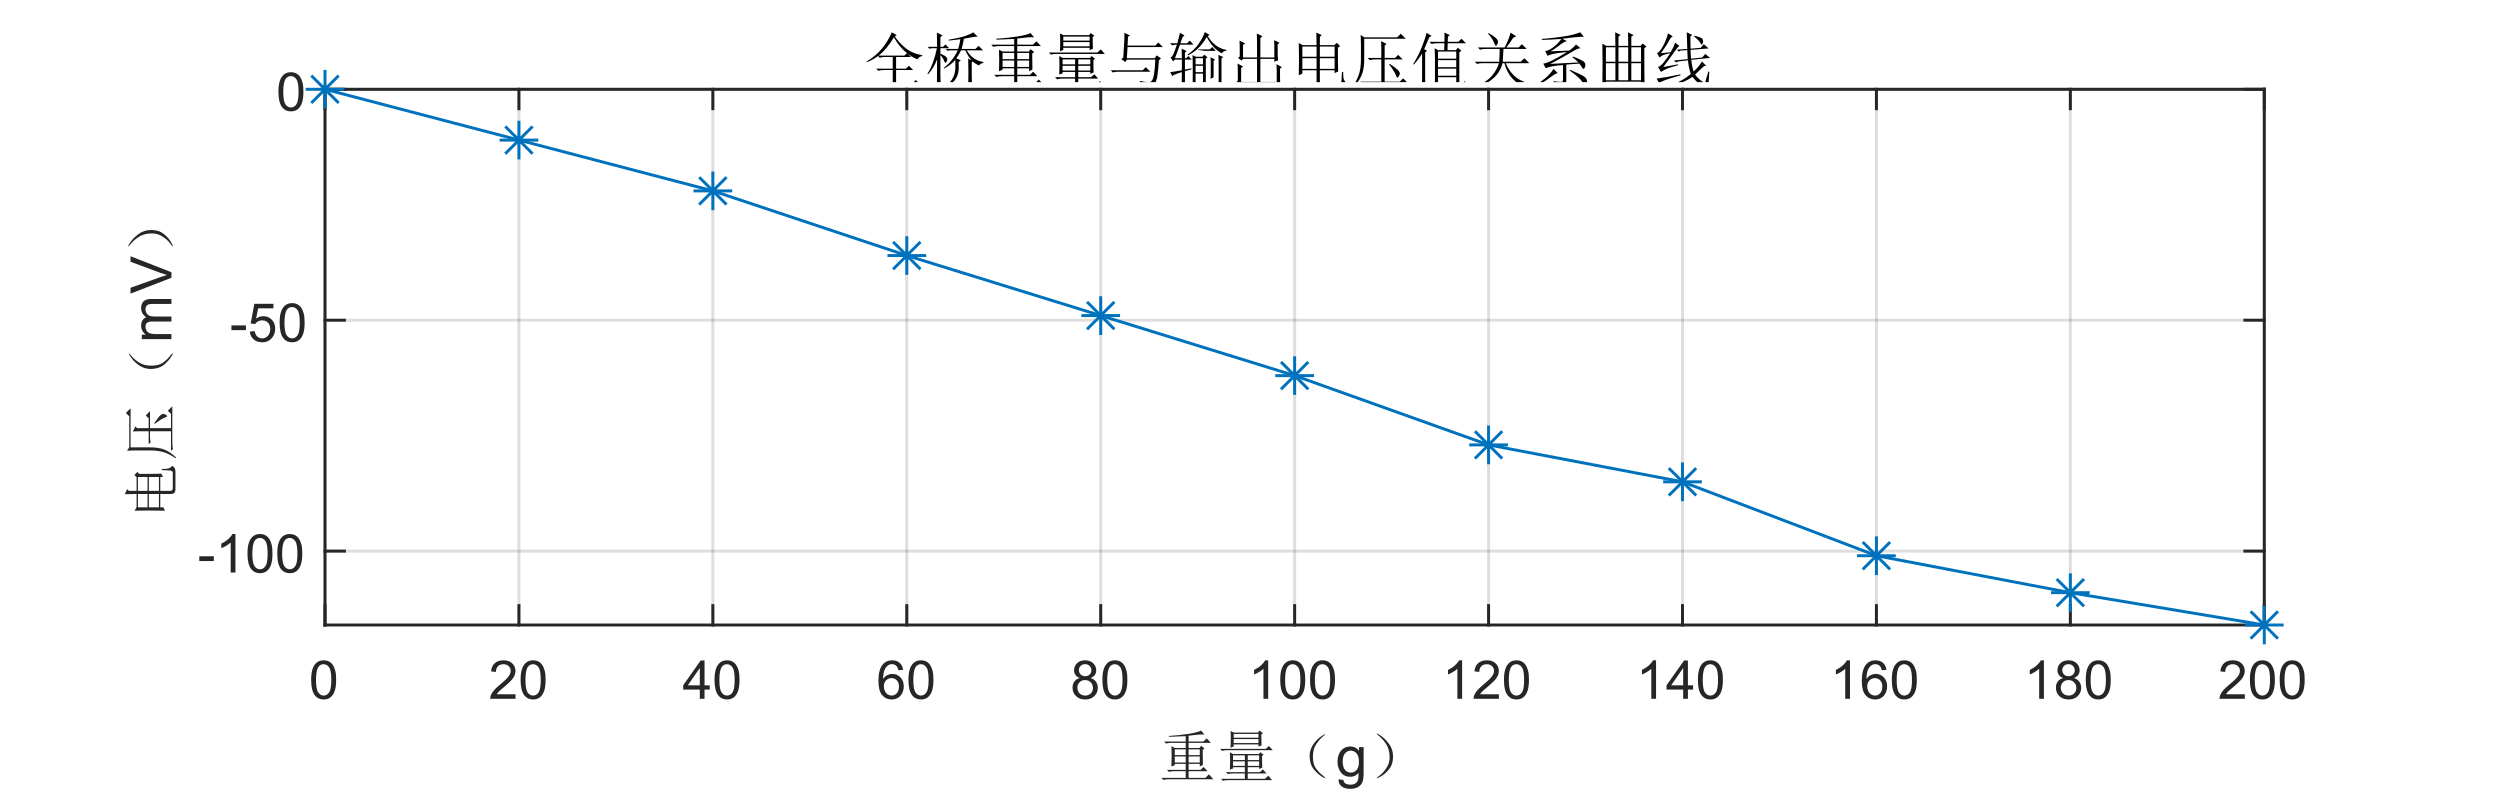 <?xml version="1.0"?>
<!DOCTYPE svg PUBLIC '-//W3C//DTD SVG 1.0//EN'
          'http://www.w3.org/TR/2001/REC-SVG-20010904/DTD/svg10.dtd'>
<svg xmlns:xlink="http://www.w3.org/1999/xlink" style="fill-opacity:1; color-rendering:auto; color-interpolation:auto; text-rendering:auto; stroke:black; stroke-linecap:square; stroke-miterlimit:10; shape-rendering:auto; stroke-opacity:1; fill:black; stroke-dasharray:none; font-weight:normal; stroke-width:1; font-family:'Dialog'; font-style:normal; stroke-linejoin:miter; font-size:12px; stroke-dashoffset:0; image-rendering:auto;" width="700" height="222" xmlns="http://www.w3.org/2000/svg"
><rect width="100%" height="100%" fill="#808080" stroke="none"/><!--Generated by the Batik Graphics2D SVG Generator--><defs id="genericDefs"
  /><g
  ><defs id="defs1"
    ><clipPath clipPathUnits="userSpaceOnUse" id="clipPath1"
      ><path d="M0 0 L700 0 L700 222 L0 222 L0 0 Z"
      /></clipPath
      ><clipPath clipPathUnits="userSpaceOnUse" id="clipPath2"
      ><path d="M0 0 L0 18 L252 18 L252 0 Z"
      /></clipPath
    ></defs
    ><g style="fill:white; stroke:white;"
    ><rect x="0" y="0" width="700" style="clip-path:url(#clipPath1); stroke:none;" height="222"
    /></g
    ><g style="fill:white; text-rendering:optimizeSpeed; color-rendering:optimizeSpeed; image-rendering:optimizeSpeed; shape-rendering:crispEdges; stroke:white; color-interpolation:sRGB;"
    ><rect x="0" width="700" height="222" y="0" style="stroke:none;"
      /><path style="stroke:none;" d="M91 175 L634 175 L634 25 L91 25 Z"
    /></g
    ><g style="stroke-linecap:butt; fill-opacity:0.149; fill:rgb(38,38,38); text-rendering:geometricPrecision; image-rendering:optimizeQuality; color-rendering:optimizeQuality; stroke-linejoin:round; stroke:rgb(38,38,38); color-interpolation:linearRGB; stroke-width:0.833; stroke-opacity:0.149;"
    ><line y2="25" style="fill:none;" x1="91" x2="91" y1="175"
      /><line y2="25" style="fill:none;" x1="145.3" x2="145.3" y1="175"
      /><line y2="25" style="fill:none;" x1="199.6" x2="199.6" y1="175"
      /><line y2="25" style="fill:none;" x1="253.9" x2="253.9" y1="175"
      /><line y2="25" style="fill:none;" x1="308.2" x2="308.2" y1="175"
      /><line y2="25" style="fill:none;" x1="362.5" x2="362.5" y1="175"
      /><line y2="25" style="fill:none;" x1="416.8" x2="416.8" y1="175"
      /><line y2="25" style="fill:none;" x1="471.1" x2="471.1" y1="175"
      /><line y2="25" style="fill:none;" x1="525.4" x2="525.4" y1="175"
      /><line y2="25" style="fill:none;" x1="579.7" x2="579.7" y1="175"
      /><line y2="25" style="fill:none;" x1="634" x2="634" y1="175"
      /><line y2="154.31" style="fill:none;" x1="634" x2="91" y1="154.31"
      /><line y2="89.655" style="fill:none;" x1="634" x2="91" y1="89.655"
      /><line y2="25" style="fill:none;" x1="634" x2="91" y1="25"
      /><line x1="91" x2="634" y1="175" style="stroke-linecap:square; fill-opacity:1; fill:none; stroke-opacity:1;" y2="175"
      /><line x1="91" x2="634" y1="25" style="stroke-linecap:square; fill-opacity:1; fill:none; stroke-opacity:1;" y2="25"
      /><line x1="91" x2="91" y1="175" style="stroke-linecap:square; fill-opacity:1; fill:none; stroke-opacity:1;" y2="169.57"
      /><line x1="145.3" x2="145.3" y1="175" style="stroke-linecap:square; fill-opacity:1; fill:none; stroke-opacity:1;" y2="169.57"
      /><line x1="199.6" x2="199.6" y1="175" style="stroke-linecap:square; fill-opacity:1; fill:none; stroke-opacity:1;" y2="169.57"
      /><line x1="253.9" x2="253.9" y1="175" style="stroke-linecap:square; fill-opacity:1; fill:none; stroke-opacity:1;" y2="169.57"
      /><line x1="308.2" x2="308.2" y1="175" style="stroke-linecap:square; fill-opacity:1; fill:none; stroke-opacity:1;" y2="169.57"
      /><line x1="362.5" x2="362.5" y1="175" style="stroke-linecap:square; fill-opacity:1; fill:none; stroke-opacity:1;" y2="169.57"
      /><line x1="416.8" x2="416.8" y1="175" style="stroke-linecap:square; fill-opacity:1; fill:none; stroke-opacity:1;" y2="169.57"
      /><line x1="471.1" x2="471.1" y1="175" style="stroke-linecap:square; fill-opacity:1; fill:none; stroke-opacity:1;" y2="169.57"
      /><line x1="525.4" x2="525.4" y1="175" style="stroke-linecap:square; fill-opacity:1; fill:none; stroke-opacity:1;" y2="169.57"
      /><line x1="579.7" x2="579.7" y1="175" style="stroke-linecap:square; fill-opacity:1; fill:none; stroke-opacity:1;" y2="169.57"
      /><line x1="634" x2="634" y1="175" style="stroke-linecap:square; fill-opacity:1; fill:none; stroke-opacity:1;" y2="169.57"
      /><line x1="91" x2="91" y1="25" style="stroke-linecap:square; fill-opacity:1; fill:none; stroke-opacity:1;" y2="30.43"
      /><line x1="145.3" x2="145.3" y1="25" style="stroke-linecap:square; fill-opacity:1; fill:none; stroke-opacity:1;" y2="30.43"
      /><line x1="199.6" x2="199.6" y1="25" style="stroke-linecap:square; fill-opacity:1; fill:none; stroke-opacity:1;" y2="30.43"
      /><line x1="253.9" x2="253.9" y1="25" style="stroke-linecap:square; fill-opacity:1; fill:none; stroke-opacity:1;" y2="30.43"
      /><line x1="308.2" x2="308.2" y1="25" style="stroke-linecap:square; fill-opacity:1; fill:none; stroke-opacity:1;" y2="30.43"
      /><line x1="362.5" x2="362.5" y1="25" style="stroke-linecap:square; fill-opacity:1; fill:none; stroke-opacity:1;" y2="30.43"
      /><line x1="416.8" x2="416.8" y1="25" style="stroke-linecap:square; fill-opacity:1; fill:none; stroke-opacity:1;" y2="30.43"
      /><line x1="471.1" x2="471.1" y1="25" style="stroke-linecap:square; fill-opacity:1; fill:none; stroke-opacity:1;" y2="30.43"
      /><line x1="525.4" x2="525.4" y1="25" style="stroke-linecap:square; fill-opacity:1; fill:none; stroke-opacity:1;" y2="30.43"
      /><line x1="579.7" x2="579.7" y1="25" style="stroke-linecap:square; fill-opacity:1; fill:none; stroke-opacity:1;" y2="30.43"
      /><line x1="634" x2="634" y1="25" style="stroke-linecap:square; fill-opacity:1; fill:none; stroke-opacity:1;" y2="30.43"
    /></g
    ><g transform="translate(91,179.667)" style="font-size:15px; fill:rgb(38,38,38); text-rendering:geometricPrecision; color-rendering:optimizeQuality; image-rendering:optimizeQuality; stroke:rgb(38,38,38); color-interpolation:linearRGB;"
    ><path style="stroke:none;" d="M-3.875 10.703 Q-3.875 8.797 -3.484 7.641 Q-3.094 6.484 -2.32 5.852 Q-1.547 5.219 -0.375 5.219 Q0.484 5.219 1.141 5.57 Q1.797 5.922 2.219 6.57 Q2.641 7.219 2.883 8.164 Q3.125 9.109 3.125 10.703 Q3.125 12.594 2.734 13.758 Q2.344 14.922 1.57 15.555 Q0.797 16.188 -0.375 16.188 Q-1.922 16.188 -2.812 15.062 Q-3.875 13.734 -3.875 10.703 ZM-2.516 10.703 Q-2.516 13.344 -1.898 14.219 Q-1.281 15.094 -0.375 15.094 Q0.531 15.094 1.148 14.219 Q1.766 13.344 1.766 10.703 Q1.766 8.047 1.148 7.18 Q0.531 6.312 -0.391 6.312 Q-1.297 6.312 -1.844 7.078 Q-2.516 8.062 -2.516 10.703 Z"
    /></g
    ><g transform="translate(145.3,179.667)" style="font-size:15px; fill:rgb(38,38,38); text-rendering:geometricPrecision; color-rendering:optimizeQuality; image-rendering:optimizeQuality; stroke:rgb(38,38,38); color-interpolation:linearRGB;"
    ><path style="stroke:none;" d="M-0.953 14.734 L-0.953 16 L-8.047 16 Q-8.062 15.531 -7.891 15.078 Q-7.625 14.359 -7.023 13.656 Q-6.422 12.953 -5.297 12.031 Q-3.547 10.594 -2.93 9.758 Q-2.312 8.922 -2.312 8.172 Q-2.312 7.391 -2.875 6.852 Q-3.438 6.312 -4.344 6.312 Q-5.297 6.312 -5.867 6.883 Q-6.438 7.453 -6.438 8.469 L-7.797 8.328 Q-7.656 6.812 -6.75 6.016 Q-5.844 5.219 -4.312 5.219 Q-2.766 5.219 -1.867 6.078 Q-0.969 6.938 -0.969 8.203 Q-0.969 8.844 -1.227 9.469 Q-1.484 10.094 -2.102 10.781 Q-2.719 11.469 -4.141 12.672 Q-5.328 13.656 -5.664 14.016 Q-6 14.375 -6.219 14.734 L-0.953 14.734 ZM0.467 10.703 Q0.467 8.797 0.858 7.641 Q1.248 6.484 2.022 5.852 Q2.795 5.219 3.967 5.219 Q4.827 5.219 5.483 5.57 Q6.139 5.922 6.561 6.57 Q6.983 7.219 7.225 8.164 Q7.467 9.109 7.467 10.703 Q7.467 12.594 7.077 13.758 Q6.686 14.922 5.913 15.555 Q5.139 16.188 3.967 16.188 Q2.42 16.188 1.53 15.062 Q0.467 13.734 0.467 10.703 ZM1.827 10.703 Q1.827 13.344 2.444 14.219 Q3.061 15.094 3.967 15.094 Q4.873 15.094 5.491 14.219 Q6.108 13.344 6.108 10.703 Q6.108 8.047 5.491 7.18 Q4.873 6.312 3.952 6.312 Q3.045 6.312 2.498 7.078 Q1.827 8.062 1.827 10.703 Z"
    /></g
    ><g transform="translate(199.6,179.667)" style="font-size:15px; fill:rgb(38,38,38); text-rendering:geometricPrecision; color-rendering:optimizeQuality; image-rendering:optimizeQuality; stroke:rgb(38,38,38); color-interpolation:linearRGB;"
    ><path style="stroke:none;" d="M-3.656 16 L-3.656 13.422 L-8.312 13.422 L-8.312 12.219 L-3.406 5.266 L-2.328 5.266 L-2.328 12.219 L-0.875 12.219 L-0.875 13.422 L-2.328 13.422 L-2.328 16 L-3.656 16 ZM-3.656 12.219 L-3.656 7.375 L-7.016 12.219 L-3.656 12.219 ZM0.467 10.703 Q0.467 8.797 0.858 7.641 Q1.248 6.484 2.022 5.852 Q2.795 5.219 3.967 5.219 Q4.827 5.219 5.483 5.57 Q6.139 5.922 6.561 6.57 Q6.983 7.219 7.225 8.164 Q7.467 9.109 7.467 10.703 Q7.467 12.594 7.077 13.758 Q6.686 14.922 5.913 15.555 Q5.139 16.188 3.967 16.188 Q2.42 16.188 1.53 15.062 Q0.467 13.734 0.467 10.703 ZM1.827 10.703 Q1.827 13.344 2.444 14.219 Q3.061 15.094 3.967 15.094 Q4.873 15.094 5.491 14.219 Q6.108 13.344 6.108 10.703 Q6.108 8.047 5.491 7.18 Q4.873 6.312 3.952 6.312 Q3.045 6.312 2.498 7.078 Q1.827 8.062 1.827 10.703 Z"
    /></g
    ><g transform="translate(253.9,179.667)" style="font-size:15px; fill:rgb(38,38,38); text-rendering:geometricPrecision; color-rendering:optimizeQuality; image-rendering:optimizeQuality; stroke:rgb(38,38,38); color-interpolation:linearRGB;"
    ><path style="stroke:none;" d="M-1.031 7.891 L-2.344 8 Q-2.516 7.219 -2.844 6.859 Q-3.375 6.297 -4.156 6.297 Q-4.797 6.297 -5.266 6.656 Q-5.891 7.109 -6.25 7.977 Q-6.609 8.844 -6.625 10.469 Q-6.156 9.734 -5.461 9.383 Q-4.766 9.031 -4.016 9.031 Q-2.703 9.031 -1.773 10 Q-0.844 10.969 -0.844 12.516 Q-0.844 13.531 -1.281 14.398 Q-1.719 15.266 -2.477 15.727 Q-3.234 16.188 -4.203 16.188 Q-5.859 16.188 -6.898 14.977 Q-7.938 13.766 -7.938 10.969 Q-7.938 7.859 -6.781 6.453 Q-5.781 5.219 -4.078 5.219 Q-2.812 5.219 -2.008 5.93 Q-1.203 6.641 -1.031 7.891 ZM-6.422 12.516 Q-6.422 13.203 -6.133 13.828 Q-5.844 14.453 -5.32 14.773 Q-4.797 15.094 -4.234 15.094 Q-3.391 15.094 -2.789 14.422 Q-2.188 13.75 -2.188 12.594 Q-2.188 11.484 -2.781 10.844 Q-3.375 10.203 -4.281 10.203 Q-5.172 10.203 -5.797 10.844 Q-6.422 11.484 -6.422 12.516 ZM0.467 10.703 Q0.467 8.797 0.858 7.641 Q1.248 6.484 2.022 5.852 Q2.795 5.219 3.967 5.219 Q4.827 5.219 5.483 5.57 Q6.139 5.922 6.561 6.57 Q6.983 7.219 7.225 8.164 Q7.467 9.109 7.467 10.703 Q7.467 12.594 7.077 13.758 Q6.686 14.922 5.913 15.555 Q5.139 16.188 3.967 16.188 Q2.42 16.188 1.53 15.062 Q0.467 13.734 0.467 10.703 ZM1.827 10.703 Q1.827 13.344 2.444 14.219 Q3.061 15.094 3.967 15.094 Q4.873 15.094 5.491 14.219 Q6.108 13.344 6.108 10.703 Q6.108 8.047 5.491 7.18 Q4.873 6.312 3.952 6.312 Q3.045 6.312 2.498 7.078 Q1.827 8.062 1.827 10.703 Z"
    /></g
    ><g transform="translate(308.2,179.667)" style="font-size:15px; fill:rgb(38,38,38); text-rendering:geometricPrecision; color-rendering:optimizeQuality; image-rendering:optimizeQuality; stroke:rgb(38,38,38); color-interpolation:linearRGB;"
    ><path style="stroke:none;" d="M-5.844 10.172 Q-6.672 9.875 -7.062 9.32 Q-7.453 8.766 -7.453 7.984 Q-7.453 6.812 -6.617 6.016 Q-5.781 5.219 -4.375 5.219 Q-2.969 5.219 -2.109 6.039 Q-1.25 6.859 -1.25 8.031 Q-1.25 8.766 -1.648 9.32 Q-2.047 9.875 -2.844 10.172 Q-1.844 10.5 -1.328 11.219 Q-0.812 11.938 -0.812 12.938 Q-0.812 14.312 -1.789 15.25 Q-2.766 16.188 -4.359 16.188 Q-5.938 16.188 -6.914 15.242 Q-7.891 14.297 -7.891 12.891 Q-7.891 11.844 -7.359 11.141 Q-6.828 10.438 -5.844 10.172 ZM-6.109 7.938 Q-6.109 8.703 -5.617 9.188 Q-5.125 9.672 -4.344 9.672 Q-3.578 9.672 -3.094 9.195 Q-2.609 8.719 -2.609 8.016 Q-2.609 7.297 -3.109 6.797 Q-3.609 6.297 -4.359 6.297 Q-5.109 6.297 -5.609 6.781 Q-6.109 7.266 -6.109 7.938 ZM-6.531 12.906 Q-6.531 13.469 -6.266 13.992 Q-6 14.516 -5.477 14.805 Q-4.953 15.094 -4.344 15.094 Q-3.391 15.094 -2.781 14.492 Q-2.172 13.891 -2.172 12.953 Q-2.172 12 -2.805 11.375 Q-3.438 10.75 -4.391 10.75 Q-5.312 10.75 -5.922 11.367 Q-6.531 11.984 -6.531 12.906 ZM0.467 10.703 Q0.467 8.797 0.858 7.641 Q1.248 6.484 2.022 5.852 Q2.795 5.219 3.967 5.219 Q4.827 5.219 5.483 5.57 Q6.139 5.922 6.561 6.57 Q6.983 7.219 7.225 8.164 Q7.467 9.109 7.467 10.703 Q7.467 12.594 7.077 13.758 Q6.686 14.922 5.913 15.555 Q5.139 16.188 3.967 16.188 Q2.42 16.188 1.53 15.062 Q0.467 13.734 0.467 10.703 ZM1.827 10.703 Q1.827 13.344 2.444 14.219 Q3.061 15.094 3.967 15.094 Q4.873 15.094 5.491 14.219 Q6.108 13.344 6.108 10.703 Q6.108 8.047 5.491 7.18 Q4.873 6.312 3.952 6.312 Q3.045 6.312 2.498 7.078 Q1.827 8.062 1.827 10.703 Z"
    /></g
    ><g transform="translate(362.5,179.667)" style="font-size:15px; fill:rgb(38,38,38); text-rendering:geometricPrecision; color-rendering:optimizeQuality; image-rendering:optimizeQuality; stroke:rgb(38,38,38); color-interpolation:linearRGB;"
    ><path style="stroke:none;" d="M-7.406 16 L-8.734 16 L-8.734 7.594 Q-9.203 8.047 -9.977 8.508 Q-10.75 8.969 -11.359 9.188 L-11.359 7.906 Q-10.266 7.391 -9.438 6.656 Q-8.609 5.922 -8.266 5.219 L-7.406 5.219 L-7.406 16 ZM-4.033 10.703 Q-4.033 8.797 -3.642 7.641 Q-3.252 6.484 -2.478 5.852 Q-1.705 5.219 -0.533 5.219 Q0.327 5.219 0.983 5.57 Q1.639 5.922 2.061 6.57 Q2.483 7.219 2.725 8.164 Q2.967 9.109 2.967 10.703 Q2.967 12.594 2.577 13.758 Q2.186 14.922 1.413 15.555 Q0.639 16.188 -0.533 16.188 Q-2.08 16.188 -2.97 15.062 Q-4.033 13.734 -4.033 10.703 ZM-2.673 10.703 Q-2.673 13.344 -2.056 14.219 Q-1.439 15.094 -0.533 15.094 Q0.373 15.094 0.991 14.219 Q1.608 13.344 1.608 10.703 Q1.608 8.047 0.991 7.18 Q0.373 6.312 -0.548 6.312 Q-1.455 6.312 -2.002 7.078 Q-2.673 8.062 -2.673 10.703 ZM4.31 10.703 Q4.31 8.797 4.7 7.641 Q5.091 6.484 5.864 5.852 Q6.638 5.219 7.81 5.219 Q8.669 5.219 9.325 5.57 Q9.981 5.922 10.403 6.57 Q10.825 7.219 11.067 8.164 Q11.31 9.109 11.31 10.703 Q11.31 12.594 10.919 13.758 Q10.528 14.922 9.755 15.555 Q8.981 16.188 7.81 16.188 Q6.263 16.188 5.372 15.062 Q4.31 13.734 4.31 10.703 ZM5.669 10.703 Q5.669 13.344 6.286 14.219 Q6.903 15.094 7.81 15.094 Q8.716 15.094 9.333 14.219 Q9.95 13.344 9.95 10.703 Q9.95 8.047 9.333 7.18 Q8.716 6.312 7.794 6.312 Q6.888 6.312 6.341 7.078 Q5.669 8.062 5.669 10.703 Z"
    /></g
    ><g transform="translate(416.8,179.667)" style="font-size:15px; fill:rgb(38,38,38); text-rendering:geometricPrecision; color-rendering:optimizeQuality; image-rendering:optimizeQuality; stroke:rgb(38,38,38); color-interpolation:linearRGB;"
    ><path style="stroke:none;" d="M-7.406 16 L-8.734 16 L-8.734 7.594 Q-9.203 8.047 -9.977 8.508 Q-10.75 8.969 -11.359 9.188 L-11.359 7.906 Q-10.266 7.391 -9.438 6.656 Q-8.609 5.922 -8.266 5.219 L-7.406 5.219 L-7.406 16 ZM2.889 14.734 L2.889 16 L-4.205 16 Q-4.22 15.531 -4.048 15.078 Q-3.783 14.359 -3.181 13.656 Q-2.58 12.953 -1.455 12.031 Q0.295 10.594 0.913 9.758 Q1.53 8.922 1.53 8.172 Q1.53 7.391 0.967 6.852 Q0.405 6.312 -0.501 6.312 Q-1.455 6.312 -2.025 6.883 Q-2.595 7.453 -2.595 8.469 L-3.955 8.328 Q-3.814 6.812 -2.908 6.016 Q-2.002 5.219 -0.47 5.219 Q1.077 5.219 1.975 6.078 Q2.873 6.938 2.873 8.203 Q2.873 8.844 2.616 9.469 Q2.358 10.094 1.741 10.781 Q1.123 11.469 -0.298 12.672 Q-1.486 13.656 -1.822 14.016 Q-2.158 14.375 -2.377 14.734 L2.889 14.734 ZM4.31 10.703 Q4.31 8.797 4.7 7.641 Q5.091 6.484 5.864 5.852 Q6.638 5.219 7.81 5.219 Q8.669 5.219 9.325 5.57 Q9.981 5.922 10.403 6.57 Q10.825 7.219 11.067 8.164 Q11.31 9.109 11.31 10.703 Q11.31 12.594 10.919 13.758 Q10.528 14.922 9.755 15.555 Q8.981 16.188 7.81 16.188 Q6.263 16.188 5.372 15.062 Q4.31 13.734 4.31 10.703 ZM5.669 10.703 Q5.669 13.344 6.286 14.219 Q6.903 15.094 7.81 15.094 Q8.716 15.094 9.333 14.219 Q9.95 13.344 9.95 10.703 Q9.95 8.047 9.333 7.18 Q8.716 6.312 7.794 6.312 Q6.888 6.312 6.341 7.078 Q5.669 8.062 5.669 10.703 Z"
    /></g
    ><g transform="translate(471.1,179.667)" style="font-size:15px; fill:rgb(38,38,38); text-rendering:geometricPrecision; color-rendering:optimizeQuality; image-rendering:optimizeQuality; stroke:rgb(38,38,38); color-interpolation:linearRGB;"
    ><path style="stroke:none;" d="M-7.406 16 L-8.734 16 L-8.734 7.594 Q-9.203 8.047 -9.977 8.508 Q-10.75 8.969 -11.359 9.188 L-11.359 7.906 Q-10.266 7.391 -9.438 6.656 Q-8.609 5.922 -8.266 5.219 L-7.406 5.219 L-7.406 16 ZM0.186 16 L0.186 13.422 L-4.47 13.422 L-4.47 12.219 L0.436 5.266 L1.514 5.266 L1.514 12.219 L2.967 12.219 L2.967 13.422 L1.514 13.422 L1.514 16 L0.186 16 ZM0.186 12.219 L0.186 7.375 L-3.173 12.219 L0.186 12.219 ZM4.31 10.703 Q4.31 8.797 4.7 7.641 Q5.091 6.484 5.864 5.852 Q6.638 5.219 7.81 5.219 Q8.669 5.219 9.325 5.57 Q9.981 5.922 10.403 6.57 Q10.825 7.219 11.067 8.164 Q11.31 9.109 11.31 10.703 Q11.31 12.594 10.919 13.758 Q10.528 14.922 9.755 15.555 Q8.981 16.188 7.81 16.188 Q6.263 16.188 5.372 15.062 Q4.31 13.734 4.31 10.703 ZM5.669 10.703 Q5.669 13.344 6.286 14.219 Q6.903 15.094 7.81 15.094 Q8.716 15.094 9.333 14.219 Q9.95 13.344 9.95 10.703 Q9.95 8.047 9.333 7.18 Q8.716 6.312 7.794 6.312 Q6.888 6.312 6.341 7.078 Q5.669 8.062 5.669 10.703 Z"
    /></g
    ><g transform="translate(525.4,179.667)" style="font-size:15px; fill:rgb(38,38,38); text-rendering:geometricPrecision; color-rendering:optimizeQuality; image-rendering:optimizeQuality; stroke:rgb(38,38,38); color-interpolation:linearRGB;"
    ><path style="stroke:none;" d="M-7.406 16 L-8.734 16 L-8.734 7.594 Q-9.203 8.047 -9.977 8.508 Q-10.75 8.969 -11.359 9.188 L-11.359 7.906 Q-10.266 7.391 -9.438 6.656 Q-8.609 5.922 -8.266 5.219 L-7.406 5.219 L-7.406 16 ZM2.811 7.891 L1.498 8 Q1.327 7.219 0.999 6.859 Q0.467 6.297 -0.314 6.297 Q-0.955 6.297 -1.423 6.656 Q-2.048 7.109 -2.408 7.977 Q-2.767 8.844 -2.783 10.469 Q-2.314 9.734 -1.619 9.383 Q-0.923 9.031 -0.173 9.031 Q1.139 9.031 2.069 10 Q2.998 10.969 2.998 12.516 Q2.998 13.531 2.561 14.398 Q2.123 15.266 1.366 15.727 Q0.608 16.188 -0.361 16.188 Q-2.017 16.188 -3.056 14.977 Q-4.095 13.766 -4.095 10.969 Q-4.095 7.859 -2.939 6.453 Q-1.939 5.219 -0.236 5.219 Q1.03 5.219 1.835 5.93 Q2.639 6.641 2.811 7.891 ZM-2.58 12.516 Q-2.58 13.203 -2.291 13.828 Q-2.002 14.453 -1.478 14.773 Q-0.955 15.094 -0.392 15.094 Q0.452 15.094 1.053 14.422 Q1.655 13.75 1.655 12.594 Q1.655 11.484 1.061 10.844 Q0.467 10.203 -0.439 10.203 Q-1.33 10.203 -1.955 10.844 Q-2.58 11.484 -2.58 12.516 ZM4.31 10.703 Q4.31 8.797 4.7 7.641 Q5.091 6.484 5.864 5.852 Q6.638 5.219 7.81 5.219 Q8.669 5.219 9.325 5.57 Q9.981 5.922 10.403 6.57 Q10.825 7.219 11.067 8.164 Q11.31 9.109 11.31 10.703 Q11.31 12.594 10.919 13.758 Q10.528 14.922 9.755 15.555 Q8.981 16.188 7.81 16.188 Q6.263 16.188 5.372 15.062 Q4.31 13.734 4.31 10.703 ZM5.669 10.703 Q5.669 13.344 6.286 14.219 Q6.903 15.094 7.81 15.094 Q8.716 15.094 9.333 14.219 Q9.95 13.344 9.95 10.703 Q9.95 8.047 9.333 7.18 Q8.716 6.312 7.794 6.312 Q6.888 6.312 6.341 7.078 Q5.669 8.062 5.669 10.703 Z"
    /></g
    ><g transform="translate(579.7,179.667)" style="font-size:15px; fill:rgb(38,38,38); text-rendering:geometricPrecision; color-rendering:optimizeQuality; image-rendering:optimizeQuality; stroke:rgb(38,38,38); color-interpolation:linearRGB;"
    ><path style="stroke:none;" d="M-7.406 16 L-8.734 16 L-8.734 7.594 Q-9.203 8.047 -9.977 8.508 Q-10.75 8.969 -11.359 9.188 L-11.359 7.906 Q-10.266 7.391 -9.438 6.656 Q-8.609 5.922 -8.266 5.219 L-7.406 5.219 L-7.406 16 ZM-2.002 10.172 Q-2.83 9.875 -3.22 9.32 Q-3.611 8.766 -3.611 7.984 Q-3.611 6.812 -2.775 6.016 Q-1.939 5.219 -0.533 5.219 Q0.874 5.219 1.733 6.039 Q2.592 6.859 2.592 8.031 Q2.592 8.766 2.194 9.32 Q1.795 9.875 0.999 10.172 Q1.998 10.5 2.514 11.219 Q3.03 11.938 3.03 12.938 Q3.03 14.312 2.053 15.25 Q1.077 16.188 -0.517 16.188 Q-2.095 16.188 -3.072 15.242 Q-4.048 14.297 -4.048 12.891 Q-4.048 11.844 -3.517 11.141 Q-2.986 10.438 -2.002 10.172 ZM-2.267 7.938 Q-2.267 8.703 -1.775 9.188 Q-1.283 9.672 -0.501 9.672 Q0.264 9.672 0.749 9.195 Q1.233 8.719 1.233 8.016 Q1.233 7.297 0.733 6.797 Q0.233 6.297 -0.517 6.297 Q-1.267 6.297 -1.767 6.781 Q-2.267 7.266 -2.267 7.938 ZM-2.689 12.906 Q-2.689 13.469 -2.423 13.992 Q-2.158 14.516 -1.634 14.805 Q-1.111 15.094 -0.501 15.094 Q0.452 15.094 1.061 14.492 Q1.67 13.891 1.67 12.953 Q1.67 12 1.038 11.375 Q0.405 10.75 -0.548 10.75 Q-1.47 10.75 -2.08 11.367 Q-2.689 11.984 -2.689 12.906 ZM4.31 10.703 Q4.31 8.797 4.7 7.641 Q5.091 6.484 5.864 5.852 Q6.638 5.219 7.81 5.219 Q8.669 5.219 9.325 5.57 Q9.981 5.922 10.403 6.57 Q10.825 7.219 11.067 8.164 Q11.31 9.109 11.31 10.703 Q11.31 12.594 10.919 13.758 Q10.528 14.922 9.755 15.555 Q8.981 16.188 7.81 16.188 Q6.263 16.188 5.372 15.062 Q4.31 13.734 4.31 10.703 ZM5.669 10.703 Q5.669 13.344 6.286 14.219 Q6.903 15.094 7.81 15.094 Q8.716 15.094 9.333 14.219 Q9.95 13.344 9.95 10.703 Q9.95 8.047 9.333 7.18 Q8.716 6.312 7.794 6.312 Q6.888 6.312 6.341 7.078 Q5.669 8.062 5.669 10.703 Z"
    /></g
    ><g transform="translate(634,179.667)" style="font-size:15px; fill:rgb(38,38,38); text-rendering:geometricPrecision; color-rendering:optimizeQuality; image-rendering:optimizeQuality; stroke:rgb(38,38,38); color-interpolation:linearRGB;"
    ><path style="stroke:none;" d="M-5.453 14.734 L-5.453 16 L-12.547 16 Q-12.562 15.531 -12.391 15.078 Q-12.125 14.359 -11.523 13.656 Q-10.922 12.953 -9.797 12.031 Q-8.047 10.594 -7.43 9.758 Q-6.812 8.922 -6.812 8.172 Q-6.812 7.391 -7.375 6.852 Q-7.938 6.312 -8.844 6.312 Q-9.797 6.312 -10.367 6.883 Q-10.938 7.453 -10.938 8.469 L-12.297 8.328 Q-12.156 6.812 -11.25 6.016 Q-10.344 5.219 -8.812 5.219 Q-7.266 5.219 -6.367 6.078 Q-5.469 6.938 -5.469 8.203 Q-5.469 8.844 -5.727 9.469 Q-5.984 10.094 -6.602 10.781 Q-7.219 11.469 -8.641 12.672 Q-9.828 13.656 -10.164 14.016 Q-10.5 14.375 -10.719 14.734 L-5.453 14.734 ZM-4.033 10.703 Q-4.033 8.797 -3.642 7.641 Q-3.252 6.484 -2.478 5.852 Q-1.705 5.219 -0.533 5.219 Q0.327 5.219 0.983 5.57 Q1.639 5.922 2.061 6.57 Q2.483 7.219 2.725 8.164 Q2.967 9.109 2.967 10.703 Q2.967 12.594 2.577 13.758 Q2.186 14.922 1.413 15.555 Q0.639 16.188 -0.533 16.188 Q-2.08 16.188 -2.97 15.062 Q-4.033 13.734 -4.033 10.703 ZM-2.673 10.703 Q-2.673 13.344 -2.056 14.219 Q-1.439 15.094 -0.533 15.094 Q0.373 15.094 0.991 14.219 Q1.608 13.344 1.608 10.703 Q1.608 8.047 0.991 7.18 Q0.373 6.312 -0.548 6.312 Q-1.455 6.312 -2.002 7.078 Q-2.673 8.062 -2.673 10.703 ZM4.31 10.703 Q4.31 8.797 4.7 7.641 Q5.091 6.484 5.864 5.852 Q6.638 5.219 7.81 5.219 Q8.669 5.219 9.325 5.57 Q9.981 5.922 10.403 6.57 Q10.825 7.219 11.067 8.164 Q11.31 9.109 11.31 10.703 Q11.31 12.594 10.919 13.758 Q10.528 14.922 9.755 15.555 Q8.981 16.188 7.81 16.188 Q6.263 16.188 5.372 15.062 Q4.31 13.734 4.31 10.703 ZM5.669 10.703 Q5.669 13.344 6.286 14.219 Q6.903 15.094 7.81 15.094 Q8.716 15.094 9.333 14.219 Q9.95 13.344 9.95 10.703 Q9.95 8.047 9.333 7.18 Q8.716 6.312 7.794 6.312 Q6.888 6.312 6.341 7.078 Q5.669 8.062 5.669 10.703 Z"
    /></g
    ><g transform="translate(362.5,200.5)" style="font-size:16.5px; fill:rgb(38,38,38); text-rendering:geometricPrecision; color-rendering:optimizeQuality; image-rendering:optimizeQuality; stroke:rgb(38,38,38); color-interpolation:linearRGB;"
    ><path style="stroke:none;" d="M-29.688 11.312 L-29.688 13 L-26.562 13 L-26.562 11.312 L-29.688 11.312 ZM-34.5 14.125 Q-34.438 12.625 -34.438 11.25 Q-34.438 9.875 -34.5 8.438 L-33.562 8.938 L-30.5 8.938 L-30.5 7.5 L-34.5 7.5 Q-35.312 7.5 -36 7.688 L-36.562 7.125 L-30.5 7.125 L-30.5 5.625 Q-33.75 5.75 -35.188 5.812 L-35.188 5.562 Q-32.125 5.375 -29.625 4.969 Q-27.125 4.562 -26.188 4.062 L-25.25 5.188 Q-26 5.125 -26.812 5.188 Q-27.688 5.312 -29.688 5.5 L-29.688 7.125 L-25.562 7.125 L-24.625 6.25 L-23.438 7.5 L-29.688 7.5 L-29.688 8.938 L-26.625 8.938 L-26.188 8.312 L-25.25 9.062 L-25.75 9.5 Q-25.75 12.125 -25.688 13.688 L-26.562 14.125 L-26.562 13.375 L-29.688 13.375 L-29.688 15.062 L-26.312 15.062 L-25.5 14.25 L-24.375 15.438 L-29.688 15.438 L-29.688 17.312 L-25 17.312 L-24 16.312 L-22.75 17.688 L-35.25 17.688 Q-36.062 17.688 -36.75 17.875 L-37.312 17.312 L-30.5 17.312 L-30.5 15.438 L-33.688 15.438 Q-34.5 15.438 -35.188 15.625 L-35.75 15.062 L-30.5 15.062 L-30.5 13.375 L-33.562 13.375 L-33.562 13.75 L-34.5 14.125 ZM-33.562 9.312 L-33.562 10.938 L-30.5 10.938 L-30.5 9.312 L-33.562 9.312 ZM-33.562 11.312 L-33.562 13 L-30.5 13 L-30.5 11.312 L-33.562 11.312 ZM-29.688 9.312 L-29.688 10.938 L-26.562 10.938 L-26.562 9.312 L-29.688 9.312 ZM-17.254 11 L-17.254 12.312 L-13.941 12.312 L-13.941 11 L-17.254 11 ZM-13.129 11 L-13.129 12.312 L-9.941 12.312 L-9.941 11 L-13.129 11 ZM-17.254 12.688 L-17.254 13.938 L-13.941 13.938 L-13.941 12.688 L-17.254 12.688 ZM-13.129 12.688 L-13.129 13.938 L-9.941 13.938 L-9.941 12.688 L-13.129 12.688 ZM-9.129 11.188 Q-9.129 13.625 -9.066 14.438 L-9.941 14.812 L-9.941 14.312 L-13.129 14.312 L-13.129 15.688 L-9.754 15.688 L-8.879 14.938 L-7.879 16.062 L-13.129 16.062 L-13.129 17.562 L-8.316 17.562 L-7.379 16.688 L-6.316 17.938 L-18.566 17.938 Q-19.379 17.938 -20.066 18.125 L-20.629 17.562 L-13.941 17.562 L-13.941 16.062 L-17.191 16.062 Q-18.004 16.062 -18.691 16.25 L-19.254 15.688 L-13.941 15.688 L-13.941 14.312 L-17.254 14.312 L-17.254 14.688 L-18.129 15 Q-18.066 13.75 -18.066 12.531 Q-18.066 11.312 -18.129 10.125 L-17.254 10.625 L-10.004 10.625 L-9.629 10.125 L-8.691 10.812 L-9.129 11.188 ZM-17.066 5 L-17.066 6.062 L-10.129 6.062 L-10.129 5 L-17.066 5 ZM-17.066 6.438 L-17.066 7.562 L-10.129 7.562 L-10.129 6.438 L-17.066 6.438 ZM-9.316 5.125 Q-9.316 7.438 -9.254 8.188 L-10.129 8.562 L-10.129 7.938 L-17.066 7.938 L-17.066 8.5 L-17.941 8.875 Q-17.879 7.875 -17.879 6.344 Q-17.879 4.812 -17.941 4.188 L-17.004 4.625 L-10.254 4.625 L-9.879 4.062 L-8.879 4.75 L-9.316 5.125 ZM-20.879 9.188 L-8.066 9.188 L-7.191 8.375 L-6.129 9.562 L-19.129 9.562 Q-19.629 9.562 -20.316 9.75 L-20.879 9.188 ZM8.555 17.375 Q8.43 17.5 7.367 16.781 Q6.305 16.062 5.336 14.875 Q4.367 13.688 4.211 11.75 Q4.055 9.812 4.992 8.281 Q5.93 6.75 7.211 5.844 Q8.492 4.938 8.523 5.094 Q8.555 5.25 7.68 5.938 Q6.805 6.688 5.961 8 Q5.117 9.312 5.117 11.375 Q5.117 13.438 5.93 14.594 Q6.742 15.75 7.711 16.5 Q8.68 17.25 8.555 17.375 ZM12.285 17.688 L13.66 17.891 Q13.738 18.531 14.129 18.812 Q14.66 19.203 15.566 19.203 Q16.535 19.203 17.066 18.812 Q17.598 18.422 17.785 17.719 Q17.895 17.297 17.895 15.906 Q16.973 17 15.598 17 Q13.879 17 12.941 15.766 Q12.004 14.531 12.004 12.797 Q12.004 11.609 12.434 10.609 Q12.863 9.609 13.684 9.062 Q14.504 8.516 15.598 8.516 Q17.066 8.516 18.02 9.703 L18.02 8.703 L19.316 8.703 L19.316 15.875 Q19.316 17.812 18.926 18.625 Q18.535 19.438 17.676 19.906 Q16.816 20.375 15.566 20.375 Q14.082 20.375 13.168 19.703 Q12.254 19.031 12.285 17.688 ZM13.457 12.703 Q13.457 14.328 14.105 15.078 Q14.754 15.828 15.723 15.828 Q16.691 15.828 17.348 15.086 Q18.004 14.344 18.004 12.75 Q18.004 11.219 17.332 10.445 Q16.66 9.672 15.707 9.672 Q14.77 9.672 14.113 10.438 Q13.457 11.203 13.457 12.703 ZM24.241 16.844 Q23.022 17.562 22.991 17.406 Q22.96 17.25 23.897 16.562 Q24.772 15.938 25.741 14.469 Q26.71 13 26.585 11.062 Q26.46 9.125 25.616 7.844 Q24.772 6.562 23.897 5.812 Q22.96 5.062 22.991 4.906 Q23.022 4.75 24.179 5.531 Q25.335 6.312 26.46 7.844 Q27.585 9.375 27.554 11.438 Q27.522 13.5 26.491 14.812 Q25.46 16.125 24.241 16.844 Z"
    /></g
    ><g style="fill:rgb(38,38,38); text-rendering:geometricPrecision; image-rendering:optimizeQuality; color-rendering:optimizeQuality; stroke-linejoin:round; stroke:rgb(38,38,38); color-interpolation:linearRGB; stroke-width:0.833;"
    ><line y2="25" style="fill:none;" x1="91" x2="91" y1="175"
      /><line y2="25" style="fill:none;" x1="634" x2="634" y1="175"
      /><line y2="154.31" style="fill:none;" x1="91" x2="96.43" y1="154.31"
      /><line y2="89.655" style="fill:none;" x1="91" x2="96.43" y1="89.655"
      /><line y2="25" style="fill:none;" x1="91" x2="96.43" y1="25"
      /><line y2="154.31" style="fill:none;" x1="634" x2="628.57" y1="154.31"
      /><line y2="89.655" style="fill:none;" x1="634" x2="628.57" y1="89.655"
      /><line y2="25" style="fill:none;" x1="634" x2="628.57" y1="25"
    /></g
    ><g transform="translate(86.333,154.31)" style="font-size:15px; fill:rgb(38,38,38); text-rendering:geometricPrecision; color-rendering:optimizeQuality; image-rendering:optimizeQuality; stroke:rgb(38,38,38); color-interpolation:linearRGB;"
    ><path style="stroke:none;" d="M-30.531 2.781 L-30.531 1.453 L-26.469 1.453 L-26.469 2.781 L-30.531 2.781 ZM-20.411 6 L-21.739 6 L-21.739 -2.406 Q-22.208 -1.953 -22.981 -1.492 Q-23.755 -1.031 -24.364 -0.812 L-24.364 -2.094 Q-23.27 -2.609 -22.442 -3.344 Q-21.614 -4.078 -21.27 -4.781 L-20.411 -4.781 L-20.411 6 ZM-17.038 0.703 Q-17.038 -1.203 -16.647 -2.359 Q-16.256 -3.516 -15.483 -4.148 Q-14.71 -4.781 -13.538 -4.781 Q-12.678 -4.781 -12.022 -4.43 Q-11.366 -4.078 -10.944 -3.43 Q-10.522 -2.781 -10.28 -1.836 Q-10.038 -0.891 -10.038 0.703 Q-10.038 2.594 -10.428 3.758 Q-10.819 4.922 -11.592 5.555 Q-12.366 6.188 -13.538 6.188 Q-15.085 6.188 -15.975 5.062 Q-17.038 3.734 -17.038 0.703 ZM-15.678 0.703 Q-15.678 3.344 -15.061 4.219 Q-14.444 5.094 -13.538 5.094 Q-12.631 5.094 -12.014 4.219 Q-11.397 3.344 -11.397 0.703 Q-11.397 -1.953 -12.014 -2.82 Q-12.631 -3.688 -13.553 -3.688 Q-14.46 -3.688 -15.006 -2.922 Q-15.678 -1.938 -15.678 0.703 ZM-8.695 0.703 Q-8.695 -1.203 -8.305 -2.359 Q-7.914 -3.516 -7.141 -4.148 Q-6.367 -4.781 -5.195 -4.781 Q-4.336 -4.781 -3.68 -4.43 Q-3.023 -4.078 -2.602 -3.43 Q-2.18 -2.781 -1.938 -1.836 Q-1.695 -0.891 -1.695 0.703 Q-1.695 2.594 -2.086 3.758 Q-2.477 4.922 -3.25 5.555 Q-4.023 6.188 -5.195 6.188 Q-6.742 6.188 -7.633 5.062 Q-8.695 3.734 -8.695 0.703 ZM-7.336 0.703 Q-7.336 3.344 -6.719 4.219 Q-6.102 5.094 -5.195 5.094 Q-4.289 5.094 -3.672 4.219 Q-3.055 3.344 -3.055 0.703 Q-3.055 -1.953 -3.672 -2.82 Q-4.289 -3.688 -5.211 -3.688 Q-6.117 -3.688 -6.664 -2.922 Q-7.336 -1.938 -7.336 0.703 Z"
    /></g
    ><g transform="translate(86.333,89.655)" style="font-size:15px; fill:rgb(38,38,38); text-rendering:geometricPrecision; color-rendering:optimizeQuality; image-rendering:optimizeQuality; stroke:rgb(38,38,38); color-interpolation:linearRGB;"
    ><path style="stroke:none;" d="M-21.531 2.781 L-21.531 1.453 L-17.469 1.453 L-17.469 2.781 L-21.531 2.781 ZM-16.38 3.188 L-15.005 3.062 Q-14.849 4.078 -14.286 4.586 Q-13.724 5.094 -12.927 5.094 Q-11.974 5.094 -11.317 4.375 Q-10.661 3.656 -10.661 2.484 Q-10.661 1.344 -11.294 0.695 Q-11.927 0.047 -12.958 0.047 Q-13.599 0.047 -14.106 0.336 Q-14.614 0.625 -14.911 1.078 L-16.145 0.922 L-15.114 -4.594 L-9.771 -4.594 L-9.771 -3.328 L-14.052 -3.328 L-14.63 -0.453 Q-13.661 -1.125 -12.599 -1.125 Q-11.192 -1.125 -10.231 -0.148 Q-9.271 0.828 -9.271 2.359 Q-9.271 3.812 -10.114 4.875 Q-11.146 6.188 -12.927 6.188 Q-14.396 6.188 -15.325 5.367 Q-16.255 4.547 -16.38 3.188 ZM-8.038 0.703 Q-8.038 -1.203 -7.647 -2.359 Q-7.256 -3.516 -6.483 -4.148 Q-5.71 -4.781 -4.538 -4.781 Q-3.678 -4.781 -3.022 -4.43 Q-2.366 -4.078 -1.944 -3.43 Q-1.522 -2.781 -1.28 -1.836 Q-1.038 -0.891 -1.038 0.703 Q-1.038 2.594 -1.428 3.758 Q-1.819 4.922 -2.592 5.555 Q-3.366 6.188 -4.538 6.188 Q-6.085 6.188 -6.975 5.062 Q-8.038 3.734 -8.038 0.703 ZM-6.678 0.703 Q-6.678 3.344 -6.061 4.219 Q-5.444 5.094 -4.538 5.094 Q-3.631 5.094 -3.014 4.219 Q-2.397 3.344 -2.397 0.703 Q-2.397 -1.953 -3.014 -2.82 Q-3.631 -3.688 -4.553 -3.688 Q-5.46 -3.688 -6.006 -2.922 Q-6.678 -1.938 -6.678 0.703 Z"
    /></g
    ><g transform="translate(86.333,25)" style="font-size:15px; fill:rgb(38,38,38); text-rendering:geometricPrecision; color-rendering:optimizeQuality; image-rendering:optimizeQuality; stroke:rgb(38,38,38); color-interpolation:linearRGB;"
    ><path style="stroke:none;" d="M-8.375 0.703 Q-8.375 -1.203 -7.984 -2.359 Q-7.594 -3.516 -6.82 -4.148 Q-6.047 -4.781 -4.875 -4.781 Q-4.016 -4.781 -3.359 -4.43 Q-2.703 -4.078 -2.281 -3.43 Q-1.859 -2.781 -1.617 -1.836 Q-1.375 -0.891 -1.375 0.703 Q-1.375 2.594 -1.766 3.758 Q-2.156 4.922 -2.93 5.555 Q-3.703 6.188 -4.875 6.188 Q-6.422 6.188 -7.312 5.062 Q-8.375 3.734 -8.375 0.703 ZM-7.016 0.703 Q-7.016 3.344 -6.398 4.219 Q-5.781 5.094 -4.875 5.094 Q-3.969 5.094 -3.352 4.219 Q-2.734 3.344 -2.734 0.703 Q-2.734 -1.953 -3.352 -2.82 Q-3.969 -3.688 -4.891 -3.688 Q-5.797 -3.688 -6.344 -2.922 Q-7.016 -1.938 -7.016 0.703 Z"
    /></g
    ><g transform="translate(52,100) rotate(-90)" style="font-size:16.5px; fill:rgb(38,38,38); text-rendering:geometricPrecision; color-rendering:optimizeQuality; image-rendering:optimizeQuality; stroke:rgb(38,38,38); color-interpolation:linearRGB;"
    ><path style="stroke:none;" d="M-38.312 -13.75 Q-38.312 -15.562 -38.375 -17.062 L-36.938 -16.375 L-37.438 -15.938 L-37.438 -13.75 L-33.625 -13.75 L-33 -14.375 L-32.125 -13.5 L-32.688 -13.062 Q-32.688 -8.062 -32.625 -6.812 L-33.562 -6.375 L-33.562 -7.125 L-37.438 -7.125 L-37.438 -4.312 Q-37.438 -3.625 -36.688 -3.625 L-32.375 -3.625 Q-31.812 -3.688 -31.75 -4.281 Q-31.688 -4.875 -31.625 -6.688 L-31.312 -6.688 Q-31.312 -5.125 -31.094 -4.625 Q-30.875 -4.125 -30.438 -3.812 Q-30.688 -3.312 -31.062 -3.094 Q-31.438 -2.875 -32.125 -2.875 L-37 -2.875 Q-38.312 -2.875 -38.312 -4.125 L-38.312 -7.125 L-42.062 -7.125 L-42.062 -6.25 L-43 -5.812 Q-42.938 -7.938 -42.938 -10.188 Q-42.938 -12.438 -43 -14.312 L-42 -13.75 L-38.312 -13.75 ZM-42.062 -13.375 L-42.062 -10.688 L-38.312 -10.688 L-38.312 -13.375 L-42.062 -13.375 ZM-37.438 -13.375 L-37.438 -10.688 L-33.562 -10.688 L-33.562 -13.375 L-37.438 -13.375 ZM-42.062 -10.312 L-42.062 -7.5 L-38.312 -7.5 L-38.312 -10.312 L-42.062 -10.312 ZM-37.438 -10.312 L-37.438 -7.5 L-33.562 -7.5 L-33.562 -10.312 L-37.438 -10.312 ZM-24.379 -10.375 L-20.754 -10.375 L-20.754 -13.188 Q-20.754 -14.125 -20.816 -14.812 L-19.379 -14.062 L-19.879 -13.625 L-19.879 -10.375 L-17.129 -10.375 L-16.316 -11.188 L-15.129 -10 L-19.879 -10 L-19.879 -4.125 L-15.879 -4.125 L-15.004 -5 L-13.754 -3.75 L-24.191 -3.75 Q-25.004 -3.75 -25.691 -3.562 L-26.254 -4.125 L-20.754 -4.125 L-20.754 -10 L-22.316 -10 Q-23.129 -10 -23.816 -9.812 L-24.379 -10.375 ZM-26.129 -14.188 Q-26.129 -15.062 -26.191 -16.438 L-25.254 -15.812 L-16.566 -15.812 L-15.629 -16.75 L-14.316 -15.438 L-25.254 -15.438 L-25.254 -10.562 Q-25.191 -7.625 -25.91 -5.906 Q-26.629 -4.188 -28.129 -2.688 L-28.316 -2.875 Q-27.379 -4.125 -26.754 -5.75 Q-26.129 -7.375 -26.129 -10.062 L-26.129 -14.188 ZM-18.691 -8.688 L-18.504 -8.812 Q-17.004 -7.812 -16.441 -7.25 Q-15.879 -6.688 -15.879 -6.25 Q-15.879 -6 -16.129 -5.594 Q-16.379 -5.188 -16.504 -5.188 Q-16.691 -5.188 -16.879 -5.75 Q-17.191 -6.688 -18.691 -8.688 ZM1.055 -3.625 Q0.93 -3.5 -0.133 -4.219 Q-1.195 -4.938 -2.164 -6.125 Q-3.133 -7.312 -3.289 -9.25 Q-3.445 -11.188 -2.508 -12.719 Q-1.57 -14.25 -0.289 -15.156 Q0.992 -16.062 1.023 -15.906 Q1.055 -15.75 0.18 -15.062 Q-0.695 -14.312 -1.539 -13 Q-2.383 -11.688 -2.383 -9.625 Q-2.383 -7.562 -1.57 -6.406 Q-0.758 -5.25 0.211 -4.5 Q1.18 -3.75 1.055 -3.625 ZM5.051 -4 L5.051 -12.297 L6.301 -12.297 L6.301 -11.141 Q6.691 -11.75 7.34 -12.117 Q7.988 -12.484 8.816 -12.484 Q9.738 -12.484 10.332 -12.102 Q10.926 -11.719 11.16 -11.031 Q12.145 -12.484 13.723 -12.484 Q14.957 -12.484 15.621 -11.805 Q16.285 -11.125 16.285 -9.703 L16.285 -4 L14.895 -4 L14.895 -9.234 Q14.895 -10.078 14.754 -10.445 Q14.613 -10.812 14.254 -11.039 Q13.895 -11.266 13.41 -11.266 Q12.535 -11.266 11.957 -10.688 Q11.379 -10.109 11.379 -8.828 L11.379 -4 L9.973 -4 L9.973 -9.391 Q9.973 -10.328 9.629 -10.797 Q9.285 -11.266 8.504 -11.266 Q7.91 -11.266 7.41 -10.953 Q6.91 -10.641 6.684 -10.039 Q6.457 -9.438 6.457 -8.312 L6.457 -4 L5.051 -4 ZM22.223 -4 L17.785 -15.453 L19.426 -15.453 L22.394 -7.141 Q22.754 -6.141 23.004 -5.266 Q23.269 -6.203 23.613 -7.141 L26.707 -15.453 L28.254 -15.453 L23.769 -4 L22.223 -4 ZM32.285 -4.156 Q31.066 -3.438 31.035 -3.594 Q31.004 -3.75 31.941 -4.438 Q32.816 -5.062 33.785 -6.531 Q34.754 -8 34.629 -9.938 Q34.504 -11.875 33.66 -13.156 Q32.816 -14.438 31.941 -15.188 Q31.004 -15.938 31.035 -16.094 Q31.066 -16.25 32.223 -15.469 Q33.379 -14.688 34.504 -13.156 Q35.629 -11.625 35.598 -9.562 Q35.566 -7.5 34.535 -6.188 Q33.504 -4.875 32.285 -4.156 Z"
    /></g
    ><g style="stroke-linecap:butt; fill:rgb(0,114,189); text-rendering:geometricPrecision; image-rendering:optimizeQuality; color-rendering:optimizeQuality; stroke-linejoin:round; stroke:rgb(0,114,189); color-interpolation:linearRGB; stroke-width:0.833;"
    ><path d="M91 25 L145.3 39.224 L199.6 53.448 L253.9 71.552 L308.2 88.362 L362.5 105.172 L416.8 124.569 L471.1 134.914 L525.4 155.603 L579.7 165.948 L634 175" style="fill:none; fill-rule:evenodd;"
      /><path d="M0 -5 L0 5 M-5 0 L5 0 M-3.535 -3.535 L3.535 3.535 M-3.535 3.535 L3.535 -3.535" style="fill:none; stroke-linejoin:miter;" transform="translate(91,25)"
      /><path d="M0 -5 L0 5 M-5 0 L5 0 M-3.535 -3.535 L3.535 3.535 M-3.535 3.535 L3.535 -3.535" style="fill:none; stroke-linejoin:miter;" transform="translate(145.3,39.224)"
      /><path d="M0 -5 L0 5 M-5 0 L5 0 M-3.535 -3.535 L3.535 3.535 M-3.535 3.535 L3.535 -3.535" style="fill:none; stroke-linejoin:miter;" transform="translate(199.6,53.448)"
      /><path d="M0 -5 L0 5 M-5 0 L5 0 M-3.535 -3.535 L3.535 3.535 M-3.535 3.535 L3.535 -3.535" style="fill:none; stroke-linejoin:miter;" transform="translate(253.9,71.552)"
      /><path d="M0 -5 L0 5 M-5 0 L5 0 M-3.535 -3.535 L3.535 3.535 M-3.535 3.535 L3.535 -3.535" style="fill:none; stroke-linejoin:miter;" transform="translate(308.2,88.362)"
      /><path d="M0 -5 L0 5 M-5 0 L5 0 M-3.535 -3.535 L3.535 3.535 M-3.535 3.535 L3.535 -3.535" style="fill:none; stroke-linejoin:miter;" transform="translate(362.5,105.172)"
      /><path d="M0 -5 L0 5 M-5 0 L5 0 M-3.535 -3.535 L3.535 3.535 M-3.535 3.535 L3.535 -3.535" style="fill:none; stroke-linejoin:miter;" transform="translate(416.8,124.569)"
      /><path d="M0 -5 L0 5 M-5 0 L5 0 M-3.535 -3.535 L3.535 3.535 M-3.535 3.535 L3.535 -3.535" style="fill:none; stroke-linejoin:miter;" transform="translate(471.1,134.914)"
      /><path d="M0 -5 L0 5 M-5 0 L5 0 M-3.535 -3.535 L3.535 3.535 M-3.535 3.535 L3.535 -3.535" style="fill:none; stroke-linejoin:miter;" transform="translate(525.4,155.603)"
      /><path d="M0 -5 L0 5 M-5 0 L5 0 M-3.535 -3.535 L3.535 3.535 M-3.535 3.535 L3.535 -3.535" style="fill:none; stroke-linejoin:miter;" transform="translate(579.7,165.948)"
      /><path d="M0 -5 L0 5 M-5 0 L5 0 M-3.535 -3.535 L3.535 3.535 M-3.535 3.535 L3.535 -3.535" style="fill:none; stroke-linejoin:miter;" transform="translate(634,175)"
    /></g
    ><g style="fill:white; font-size:17px; stroke:white;" transform="translate(236,5)"
    ><rect x="0" y="0" width="252" style="clip-path:url(#clipPath2); stroke:none;" height="18"
      /><path d="M14.297 5.453 Q12.312 8.766 10.047 10.562 L17.219 10.562 L17.953 9.891 Q15.766 8.109 14.297 5.453 ZM13.703 4.047 L15.094 4.844 L14.562 5.188 Q15.438 6.641 17.359 8.305 Q19.281 9.969 22.203 10.422 L22.203 10.688 Q21.203 10.891 20.938 11.625 Q19.484 11.094 17.953 9.891 L19.078 10.953 L14.906 10.953 L14.906 14.219 L17.688 14.219 L18.484 13.422 L19.688 14.609 L14.906 14.609 L14.906 18.406 L19.484 18.406 L20.406 17.406 L21.812 18.797 L9.516 18.797 Q8.656 18.797 7.922 19 L7.328 18.406 L13.969 18.406 L13.969 14.609 L11.516 14.609 Q10.656 14.609 9.922 14.812 L9.328 14.219 L13.969 14.219 L13.969 10.953 L11.844 10.953 Q10.984 10.953 10.312 11.156 L9.859 10.688 Q8.391 11.75 6.734 12.422 L6.672 12.219 Q9.25 10.688 10.977 8.562 Q12.703 6.438 13.703 4.047 ZM36.344 12.219 L36.078 12.422 Q36.078 16.734 36.156 19.203 L35.094 19.656 Q35.156 17.266 35.156 15.477 Q35.156 13.688 35.094 11.422 L36.078 11.891 Q35.016 10.766 34.297 9.094 L33.094 9.094 Q32.438 10.422 31.766 11.359 L33.031 11.891 L32.438 12.359 L32.438 14.219 Q32.359 18 28.188 19.656 L28.047 19.469 Q31.297 17.734 31.5 14.219 L31.5 11.75 Q30.312 13.156 28.312 14.219 L28.25 14.016 Q30.766 12.094 32.172 9.094 L29.906 9.094 L29.312 9.234 L28.781 8.703 L32.297 8.703 Q32.703 7.375 32.891 5.984 Q31.5 6.172 29.641 6.375 L29.641 6.109 Q32.828 5.578 34.422 5.016 Q36.016 4.453 36.484 4.047 L37.75 5.25 Q36.688 5.25 33.891 5.844 Q33.625 7.5 33.234 8.703 L37.141 8.703 L38.016 7.844 L39.266 9.094 L34.688 9.094 Q36.344 11.891 39.344 12.359 L39.344 12.625 Q38.281 12.812 38.203 13.344 Q37.281 13.016 36.344 12.219 ZM27.312 15.938 Q27.312 16.875 27.391 19.266 L26.328 19.656 Q26.391 15.734 26.391 11.625 Q25.391 14.141 23.859 15.812 L23.672 15.672 Q25.453 12.891 26.328 8.5 L25 8.5 L24.266 8.641 L23.734 8.109 L26.391 8.109 Q26.391 6.438 26.328 4.125 L27.922 4.922 L27.312 5.375 L27.312 8.109 L28.047 8.109 L28.719 7.438 L29.781 8.5 L27.312 8.5 L27.312 10.031 Q28.578 10.562 28.914 10.93 Q29.25 11.297 29.25 11.625 Q29.25 11.891 29.047 12.258 Q28.844 12.625 28.781 12.625 Q28.578 12.625 28.375 12.094 Q28.047 11.219 27.312 10.422 L27.312 15.938 ZM48.828 11.953 L48.828 13.75 L52.156 13.75 L52.156 11.953 L48.828 11.953 ZM43.719 14.938 Q43.781 13.344 43.781 11.883 Q43.781 10.422 43.719 8.906 L44.719 9.438 L47.969 9.438 L47.969 7.906 L43.719 7.906 Q42.859 7.906 42.125 8.109 L41.531 7.5 L47.969 7.5 L47.969 5.906 Q44.516 6.047 42.984 6.109 L42.984 5.844 Q46.25 5.641 48.906 5.211 Q51.562 4.781 52.547 4.25 L53.547 5.453 Q52.75 5.375 51.891 5.453 Q50.953 5.578 48.828 5.781 L48.828 7.5 L53.219 7.5 L54.219 6.578 L55.469 7.906 L48.828 7.906 L48.828 9.438 L52.094 9.438 L52.547 8.766 L53.547 9.562 L53.016 10.031 Q53.016 12.812 53.078 14.484 L52.156 14.938 L52.156 14.141 L48.828 14.141 L48.828 15.938 L52.422 15.938 L53.281 15.078 L54.484 16.344 L48.828 16.344 L48.828 18.328 L53.812 18.328 L54.875 17.266 L56.203 18.734 L42.922 18.734 Q42.062 18.734 41.328 18.938 L40.734 18.328 L47.969 18.328 L47.969 16.344 L44.578 16.344 Q43.719 16.344 42.984 16.531 L42.391 15.938 L47.969 15.938 L47.969 14.141 L44.719 14.141 L44.719 14.547 L43.719 14.938 ZM44.719 9.828 L44.719 11.562 L47.969 11.562 L47.969 9.828 L44.719 9.828 ZM44.719 11.953 L44.719 13.75 L47.969 13.75 L47.969 11.953 L44.719 11.953 ZM48.828 9.828 L48.828 11.562 L52.156 11.562 L52.156 9.828 L48.828 9.828 ZM61.516 11.625 L61.516 13.016 L65.031 13.016 L65.031 11.625 L61.516 11.625 ZM65.906 11.625 L65.906 13.016 L69.281 13.016 L69.281 11.625 L65.906 11.625 ZM61.516 13.422 L61.516 14.75 L65.031 14.75 L65.031 13.422 L61.516 13.422 ZM65.906 13.422 L65.906 14.75 L69.281 14.75 L69.281 13.422 L65.906 13.422 ZM70.156 11.828 Q70.156 14.406 70.219 15.281 L69.281 15.672 L69.281 15.141 L65.906 15.141 L65.906 16.609 L69.484 16.609 L70.422 15.812 L71.484 17 L65.906 17 L65.906 18.594 L71.016 18.594 L72.016 17.672 L73.141 19 L60.125 19 Q59.266 19 58.531 19.203 L57.938 18.594 L65.031 18.594 L65.031 17 L61.578 17 Q60.719 17 59.984 17.203 L59.391 16.609 L65.031 16.609 L65.031 15.141 L61.516 15.141 L61.516 15.547 L60.594 15.875 Q60.656 14.547 60.656 13.25 Q60.656 11.953 60.594 10.688 L61.516 11.219 L69.219 11.219 L69.625 10.688 L70.609 11.422 L70.156 11.828 ZM61.719 5.25 L61.719 6.375 L69.094 6.375 L69.094 5.25 L61.719 5.25 ZM61.719 6.781 L61.719 7.969 L69.094 7.969 L69.094 6.781 L61.719 6.781 ZM69.953 5.375 Q69.953 7.844 70.016 8.641 L69.094 9.031 L69.094 8.375 L61.719 8.375 L61.719 8.969 L60.781 9.359 Q60.859 8.297 60.859 6.672 Q60.859 5.047 60.781 4.391 L61.781 4.844 L68.953 4.844 L69.359 4.25 L70.422 4.984 L69.953 5.375 ZM57.672 9.703 L71.281 9.703 L72.203 8.828 L73.344 10.094 L59.531 10.094 Q59 10.094 58.266 10.297 L57.672 9.703 ZM75 14.672 L83.969 14.672 L84.828 13.812 L86.094 15.078 L77.125 15.078 Q76.328 15.078 75.594 15.281 L75 14.672 ZM78.812 6.18 Q78.844 5.312 78.844 4.188 L80.375 4.922 L79.844 5.312 L79.719 7.766 L87.484 7.766 L88.344 6.906 L89.609 8.172 L79.719 8.172 L79.516 11.297 L87.344 11.297 L87.875 10.5 L89.078 11.359 L88.484 11.891 Q88.344 14.344 88.078 16.172 Q87.812 18 87.117 18.633 Q86.422 19.266 85.297 19.531 Q85.359 18.672 83.094 18 L83.172 17.672 Q84.625 18 85.688 18 Q86.75 18 87.086 16.039 Q87.422 14.078 87.484 11.688 L79.578 11.688 L79.047 12.359 L77.984 11.562 L78.516 11.094 Q78.781 7.047 78.812 6.18 ZM98.766 11.297 L98.766 13.016 L100.828 13.016 L100.828 11.297 L98.766 11.297 ZM98.766 13.422 L98.766 15.203 L100.828 15.203 L100.828 13.422 L98.766 13.422 ZM101.891 5.375 Q99.766 9.031 96.641 10.5 L96.516 10.297 Q98.438 8.969 99.602 7.305 Q100.766 5.641 101.359 3.984 L102.688 4.781 L102.156 5.109 Q104.156 8.375 107.344 8.969 L107.344 9.234 Q106.344 9.297 106.141 9.969 Q103.547 8.562 101.891 5.375 ZM97.906 19.734 Q97.969 18.406 97.969 15.117 Q97.969 11.828 97.906 10.422 L98.844 10.891 L100.703 10.891 L101.156 10.297 L102.094 11.031 L101.625 11.422 L101.625 18.406 Q101.625 19.391 100.625 19.734 Q100.438 18.938 99.375 18.734 L99.375 18.469 Q100.031 18.531 100.43 18.531 Q100.828 18.531 100.828 18 L100.828 15.609 L98.766 15.609 L98.766 19.266 L97.906 19.734 ZM102.953 17.062 Q103.016 16.141 103.016 14.078 Q103.016 12.016 102.953 11.031 L104.219 11.688 L103.812 12.016 L103.812 16.672 L102.953 17.062 ZM105.219 12.359 Q105.219 11.625 105.141 10.359 L106.469 10.953 L106.016 11.422 L106.016 18.203 Q106.078 19.266 104.75 19.656 Q104.688 18.797 103.016 18.469 L103.016 18.203 Q104.281 18.266 104.75 18.266 Q105.219 18.266 105.219 17.734 L105.219 12.359 ZM94.922 11.297 Q94.922 9.562 94.859 8.641 L96.25 9.297 L95.781 9.766 L95.781 11.297 L96.109 11.297 L96.781 10.688 L97.703 11.688 L95.781 11.688 L95.781 14.484 L97.578 14.141 L97.641 14.406 L95.781 14.938 Q95.781 18.141 95.844 19.328 L94.859 19.734 Q94.922 16.938 94.922 15.203 Q92.469 15.875 92.266 16.344 L91.672 15.203 Q93.125 15.016 94.922 14.672 L94.922 11.688 L93 11.688 L92.469 12.156 L91.734 11.094 Q92.203 10.953 92.602 10.023 Q93 9.094 93.531 7.5 L93.391 7.5 Q92.922 7.5 92.203 7.703 L91.594 7.109 L93.656 7.109 Q94.062 5.516 94.391 4.188 L95.656 4.922 Q95.312 5.109 95.117 5.477 Q94.922 5.844 94.516 7.109 L96.375 7.109 L97.172 6.375 L98.172 7.5 L94.391 7.5 L93 11.297 L94.922 11.297 ZM99.375 8.828 L102.75 8.828 L103.422 8.172 L104.422 9.234 L101.234 9.234 L99.5 8.969 L99.906 9.359 L99.375 8.828 ZM121.75 7.438 L121.75 10.031 Q121.75 10.688 121.875 11.891 L120.812 12.281 L120.812 11.484 L116.906 11.484 L116.906 17.938 L121.484 17.938 L121.484 15.016 Q121.484 14.078 121.422 12.953 L122.938 13.812 L122.406 14.219 L122.406 16.672 Q122.406 17.859 122.484 19.062 L121.484 19.391 L121.484 18.328 L111.516 18.328 L111.062 18.797 L110.125 18.062 L110.594 17.594 L110.594 15.016 Q110.594 14.016 110.531 12.812 L112.047 13.609 L111.516 14.078 L111.516 17.938 L115.969 17.938 L115.969 11.484 L112.125 11.484 L111.594 11.953 L110.656 11.219 L111.125 10.828 L111.125 8.109 Q111.125 7.312 111.062 6.375 L112.656 7.172 L112.047 7.578 L112.047 11.094 L115.969 11.094 L115.969 6.703 Q115.969 5.516 115.906 4.391 L117.438 5.109 L116.906 5.719 L116.906 11.094 L120.812 11.094 L120.812 8.109 Q120.812 7.312 120.75 6.25 L122.281 6.969 L121.75 7.438 ZM132.641 7.641 Q132.641 5.719 132.578 4.125 L134.094 4.844 L133.562 5.312 L133.562 7.641 L137.625 7.641 L138.281 6.969 L139.219 7.906 L138.609 8.375 Q138.609 13.688 138.688 15.016 L137.688 15.469 L137.688 14.672 L133.562 14.672 L133.562 17.672 Q133.562 18.406 134.359 18.406 L138.953 18.406 Q139.547 18.328 139.609 17.695 Q139.672 17.062 139.75 15.141 L140.078 15.141 Q140.078 16.797 140.312 17.328 Q140.547 17.859 141 18.203 Q140.734 18.734 140.336 18.969 Q139.938 19.203 139.219 19.203 L134.031 19.203 Q132.641 19.203 132.641 17.859 L132.641 14.672 L128.656 14.672 L128.656 15.609 L127.656 16.078 Q127.719 13.812 127.719 11.422 Q127.719 9.031 127.656 7.047 L128.719 7.641 L132.641 7.641 ZM128.656 8.031 L128.656 10.891 L132.641 10.891 L132.641 8.031 L128.656 8.031 ZM133.562 8.031 L133.562 10.891 L137.688 10.891 L137.688 8.031 L133.562 8.031 ZM128.656 11.297 L128.656 14.281 L132.641 14.281 L132.641 11.297 L128.656 11.297 ZM133.562 11.297 L133.562 14.281 L137.688 14.281 L137.688 11.297 L133.562 11.297 ZM146.922 11.219 L150.766 11.219 L150.766 8.234 Q150.766 7.234 150.703 6.516 L152.234 7.312 L151.703 7.766 L151.703 11.219 L154.625 11.219 L155.484 10.359 L156.75 11.625 L151.703 11.625 L151.703 17.859 L155.953 17.859 L156.875 16.938 L158.203 18.266 L147.109 18.266 Q146.25 18.266 145.516 18.469 L144.922 17.859 L150.766 17.859 L150.766 11.625 L149.109 11.625 Q148.25 11.625 147.516 11.828 L146.922 11.219 ZM145.062 7.172 Q145.062 6.25 144.984 4.781 L145.984 5.453 L155.219 5.453 L156.219 4.453 L157.609 5.844 L145.984 5.844 L145.984 11.031 Q146.047 14.141 145.289 15.969 Q144.531 17.797 142.938 19.391 L142.734 19.203 Q143.734 17.859 144.398 16.133 Q145.062 14.406 145.062 11.562 L145.062 7.172 ZM152.953 13.016 L153.156 12.891 Q154.75 13.953 155.352 14.547 Q155.953 15.141 155.953 15.609 Q155.953 15.875 155.688 16.305 Q155.422 16.734 155.281 16.734 Q155.078 16.734 154.891 16.141 Q154.547 15.141 152.953 13.016 ZM163.047 16.266 Q163.047 18.594 163.125 19.391 L162.125 19.734 Q162.188 17.328 162.188 16.531 L162.188 9.969 Q161 11.891 159.859 13.078 L159.672 12.953 Q160.922 11.031 161.922 8.641 Q162.922 6.25 163.453 4.188 L164.844 5.047 L164.188 5.453 Q163.125 7.906 162.781 8.766 L163.578 9.234 L163.047 9.625 L163.047 16.266 ZM166.641 9.438 L166.641 11.422 L171.75 11.422 L171.75 9.438 L166.641 9.438 ZM166.641 11.828 L166.641 13.812 L171.75 13.812 L171.75 11.828 L166.641 11.828 ZM166.641 14.219 L166.641 16.203 L171.75 16.203 L171.75 14.219 L166.641 14.219 ZM166.641 16.609 L166.641 18.594 L171.75 18.594 L171.75 16.609 L166.641 16.609 ZM168.438 6.703 Q168.5 5.188 168.438 4.125 L169.953 4.844 L169.422 5.25 L169.359 6.703 L172.344 6.703 L173.219 5.844 L174.469 7.109 L169.359 7.109 L169.297 9.031 L171.625 9.031 L172.219 8.375 L173.219 9.234 L172.609 9.625 L172.609 18.594 L173.219 18.594 L174.078 17.734 L175.344 19 L165.516 19 Q164.641 19 163.922 19.203 L163.312 18.594 L165.781 18.594 L165.781 11.219 Q165.781 10.422 165.703 8.5 L166.641 9.031 L168.359 9.031 L168.438 7.109 L166.438 7.109 Q165.578 7.109 164.844 7.312 L164.25 6.703 L168.438 6.703 ZM180.656 4.453 L180.781 4.25 Q182.109 4.984 182.773 5.578 Q183.438 6.172 183.438 6.703 Q183.438 7.047 183.203 7.445 Q182.969 7.844 182.906 7.844 Q182.641 7.844 182.312 6.906 Q181.781 5.578 180.656 4.453 ZM184.969 8.703 Q184.906 10.422 184.766 12.281 L189.812 12.281 L190.812 11.297 L192.203 12.688 L185.625 12.688 Q186.234 14.406 187.758 16 Q189.281 17.594 192.203 18.406 L192.203 18.594 Q191.141 18.672 190.75 19.469 Q188.953 18.531 187.461 16.969 Q185.969 15.406 185.234 12.688 L184.703 12.688 Q184.109 15.141 182.148 16.906 Q180.188 18.672 177 19.656 L176.938 19.391 Q180.312 17.938 181.773 16.172 Q183.234 14.406 183.703 12.688 L179.125 12.688 Q178.266 12.688 177.531 12.891 L176.938 12.281 L183.766 12.281 Q183.906 10.828 183.906 8.703 L179.984 8.703 Q179.125 8.703 178.391 8.906 L177.797 8.297 L185.297 8.297 Q185.828 7.375 186.297 6.148 Q186.766 4.922 186.953 4.125 L188.547 5.188 L187.75 5.516 Q186.625 7.234 185.766 8.297 L189.219 8.297 L190.141 7.375 L191.469 8.703 L184.969 8.703 ZM206.219 12.812 L202.562 13.078 L202.562 17.469 Q202.703 19.062 201.031 19.531 Q201.031 18.469 198.984 18 L198.984 17.734 Q200.703 17.938 201.203 17.938 Q201.703 17.938 201.641 17 L201.641 13.219 Q199.781 13.344 198.617 13.578 Q197.453 13.812 196.781 14.078 L196.125 12.812 Q196.859 12.75 198.414 12.023 Q199.969 11.297 202.766 9.562 Q200.109 9.828 199.047 10.062 Q197.984 10.297 197.312 10.625 L196.656 9.297 Q197.578 9.234 198.945 8.203 Q200.312 7.172 201.172 5.906 Q197.25 6.172 195.719 6.172 L195.719 5.906 Q199.703 5.578 202.227 5.148 Q204.75 4.719 206.484 4.047 L207.484 5.312 Q206.484 5.25 204.789 5.445 Q203.094 5.641 201.438 5.844 L202.766 6.516 Q201.906 6.641 200.438 7.844 Q198.906 9.031 198.109 9.359 L203.359 9.172 Q204.625 8.297 205.281 7.438 L206.547 8.5 Q205.812 8.562 204.891 9.094 Q203.891 9.703 201.531 11.031 Q199.172 12.359 198.047 12.891 L205.953 12.484 Q204.953 11.484 204.297 11.031 L204.422 10.828 Q206.219 11.484 207.047 11.984 Q207.875 12.484 207.906 13.047 Q207.938 13.609 207.641 14.078 Q207.344 14.547 207.047 14.016 Q206.75 13.484 206.219 12.812 ZM203.625 14.547 Q206.75 15.875 207.516 16.406 Q208.281 16.938 208.344 17.57 Q208.406 18.203 208.172 18.531 Q207.938 18.859 207.875 18.859 Q207.547 18.859 207.141 18.062 Q206.484 16.875 203.5 14.75 L203.625 14.547 ZM198.984 14.281 L200.172 15.469 Q199.641 15.469 197.984 16.734 Q196.328 18.062 194.125 19 L194 18.797 Q195.453 17.938 196.82 16.773 Q198.188 15.609 198.984 14.281 ZM220.766 12.688 L220.766 17.469 L223.484 17.469 L223.484 12.688 L220.766 12.688 ZM212.656 7.234 L213.719 7.844 L216.312 7.844 Q216.312 5.375 216.25 4.047 L217.766 4.781 L217.172 5.25 L217.172 7.844 L219.891 7.844 Q219.891 5.109 219.828 4.047 L221.422 4.844 L220.766 5.25 L220.766 7.844 L223.344 7.844 L223.953 7.172 L225.016 8.031 L224.406 8.5 Q224.406 17.141 224.484 18.672 L223.484 19.125 L223.484 17.859 L213.656 17.859 L213.656 18.938 L212.656 19.391 Q212.719 16.266 212.719 13.18 Q212.719 10.094 212.656 7.234 ZM213.656 8.234 L213.656 12.281 L216.312 12.281 L216.312 8.234 L213.656 8.234 ZM217.172 8.234 L217.172 12.281 L219.891 12.281 L219.891 8.234 L217.172 8.234 ZM220.766 8.234 L220.766 12.281 L223.484 12.281 L223.484 8.234 L220.766 8.234 ZM213.656 12.688 L213.656 17.469 L216.312 17.469 L216.312 12.688 L213.656 12.688 ZM217.172 12.688 L217.172 17.469 L219.891 17.469 L219.891 12.688 L217.172 12.688 ZM237.359 8.969 Q237.359 9.891 237.5 11.422 L240.609 11.094 L241.484 10.094 L242.812 11.219 L237.562 11.75 Q237.766 13.812 238.219 15.016 Q239.688 13.688 240.547 12.219 L241.75 13.422 L241.141 13.484 Q239.891 14.672 238.625 15.875 Q239.812 17.531 241.406 18.203 L242.344 15.016 L242.609 15.078 Q242.469 16.609 242.438 17.602 Q242.406 18.594 242.734 19.203 Q242.812 19.328 242.812 19.391 Q242.812 19.656 242.109 19.562 Q241.406 19.469 240.25 18.766 Q239.094 18.062 237.891 16.531 Q236.703 17.328 235.469 17.867 Q234.234 18.406 232.375 18.938 L232.312 18.672 Q235.172 17.594 237.422 15.734 Q236.828 13.953 236.625 11.891 L233.906 12.219 L233.375 12.484 L232.641 11.953 L236.562 11.562 Q236.5 10.625 236.438 9.031 L234.5 9.172 L234.109 9.438 L233.516 8.906 L236.438 8.703 Q236.359 6.375 236.297 4.047 L237.828 4.781 L237.297 5.25 Q237.297 6.641 237.359 8.641 L240.219 8.375 L241.078 7.375 L242.406 8.562 L237.359 8.969 ZM238.359 5.188 L238.422 4.984 Q240.484 5.516 240.68 5.883 Q240.875 6.25 240.875 6.516 Q240.875 6.844 240.742 7.172 Q240.609 7.5 240.484 7.5 Q240.344 7.5 240.078 6.969 Q239.625 6.25 238.359 5.188 ZM231.047 4.312 L232.375 5.188 Q231.844 5.375 231.25 6.516 Q230.656 7.703 229.062 9.891 L231.781 9.625 Q232.578 8.297 233.047 6.969 L234.234 7.844 Q233.781 8.109 232.641 9.766 Q231.516 11.422 229.719 13.75 Q230.656 13.609 233.844 13.016 L233.844 13.281 Q232.047 13.75 231.055 14.117 Q230.062 14.484 229.062 15.141 L228.266 13.75 Q229 13.547 229.961 12.32 Q230.922 11.094 231.656 9.891 Q230.922 10.031 230.125 10.266 Q229.328 10.5 228.656 11.094 L227.938 9.828 Q228.656 9.703 229.625 7.938 Q230.594 6.172 231.047 4.312 ZM227.859 17 Q229.719 16.734 230.852 16.539 Q231.984 16.344 234.5 15.812 L234.578 16.078 Q231.578 16.938 230.219 17.438 Q228.859 17.938 228.531 18.266 L227.859 17 Z" style="fill:black; clip-path:url(#clipPath2); stroke:none;"
    /></g
  ></g
></svg
>
